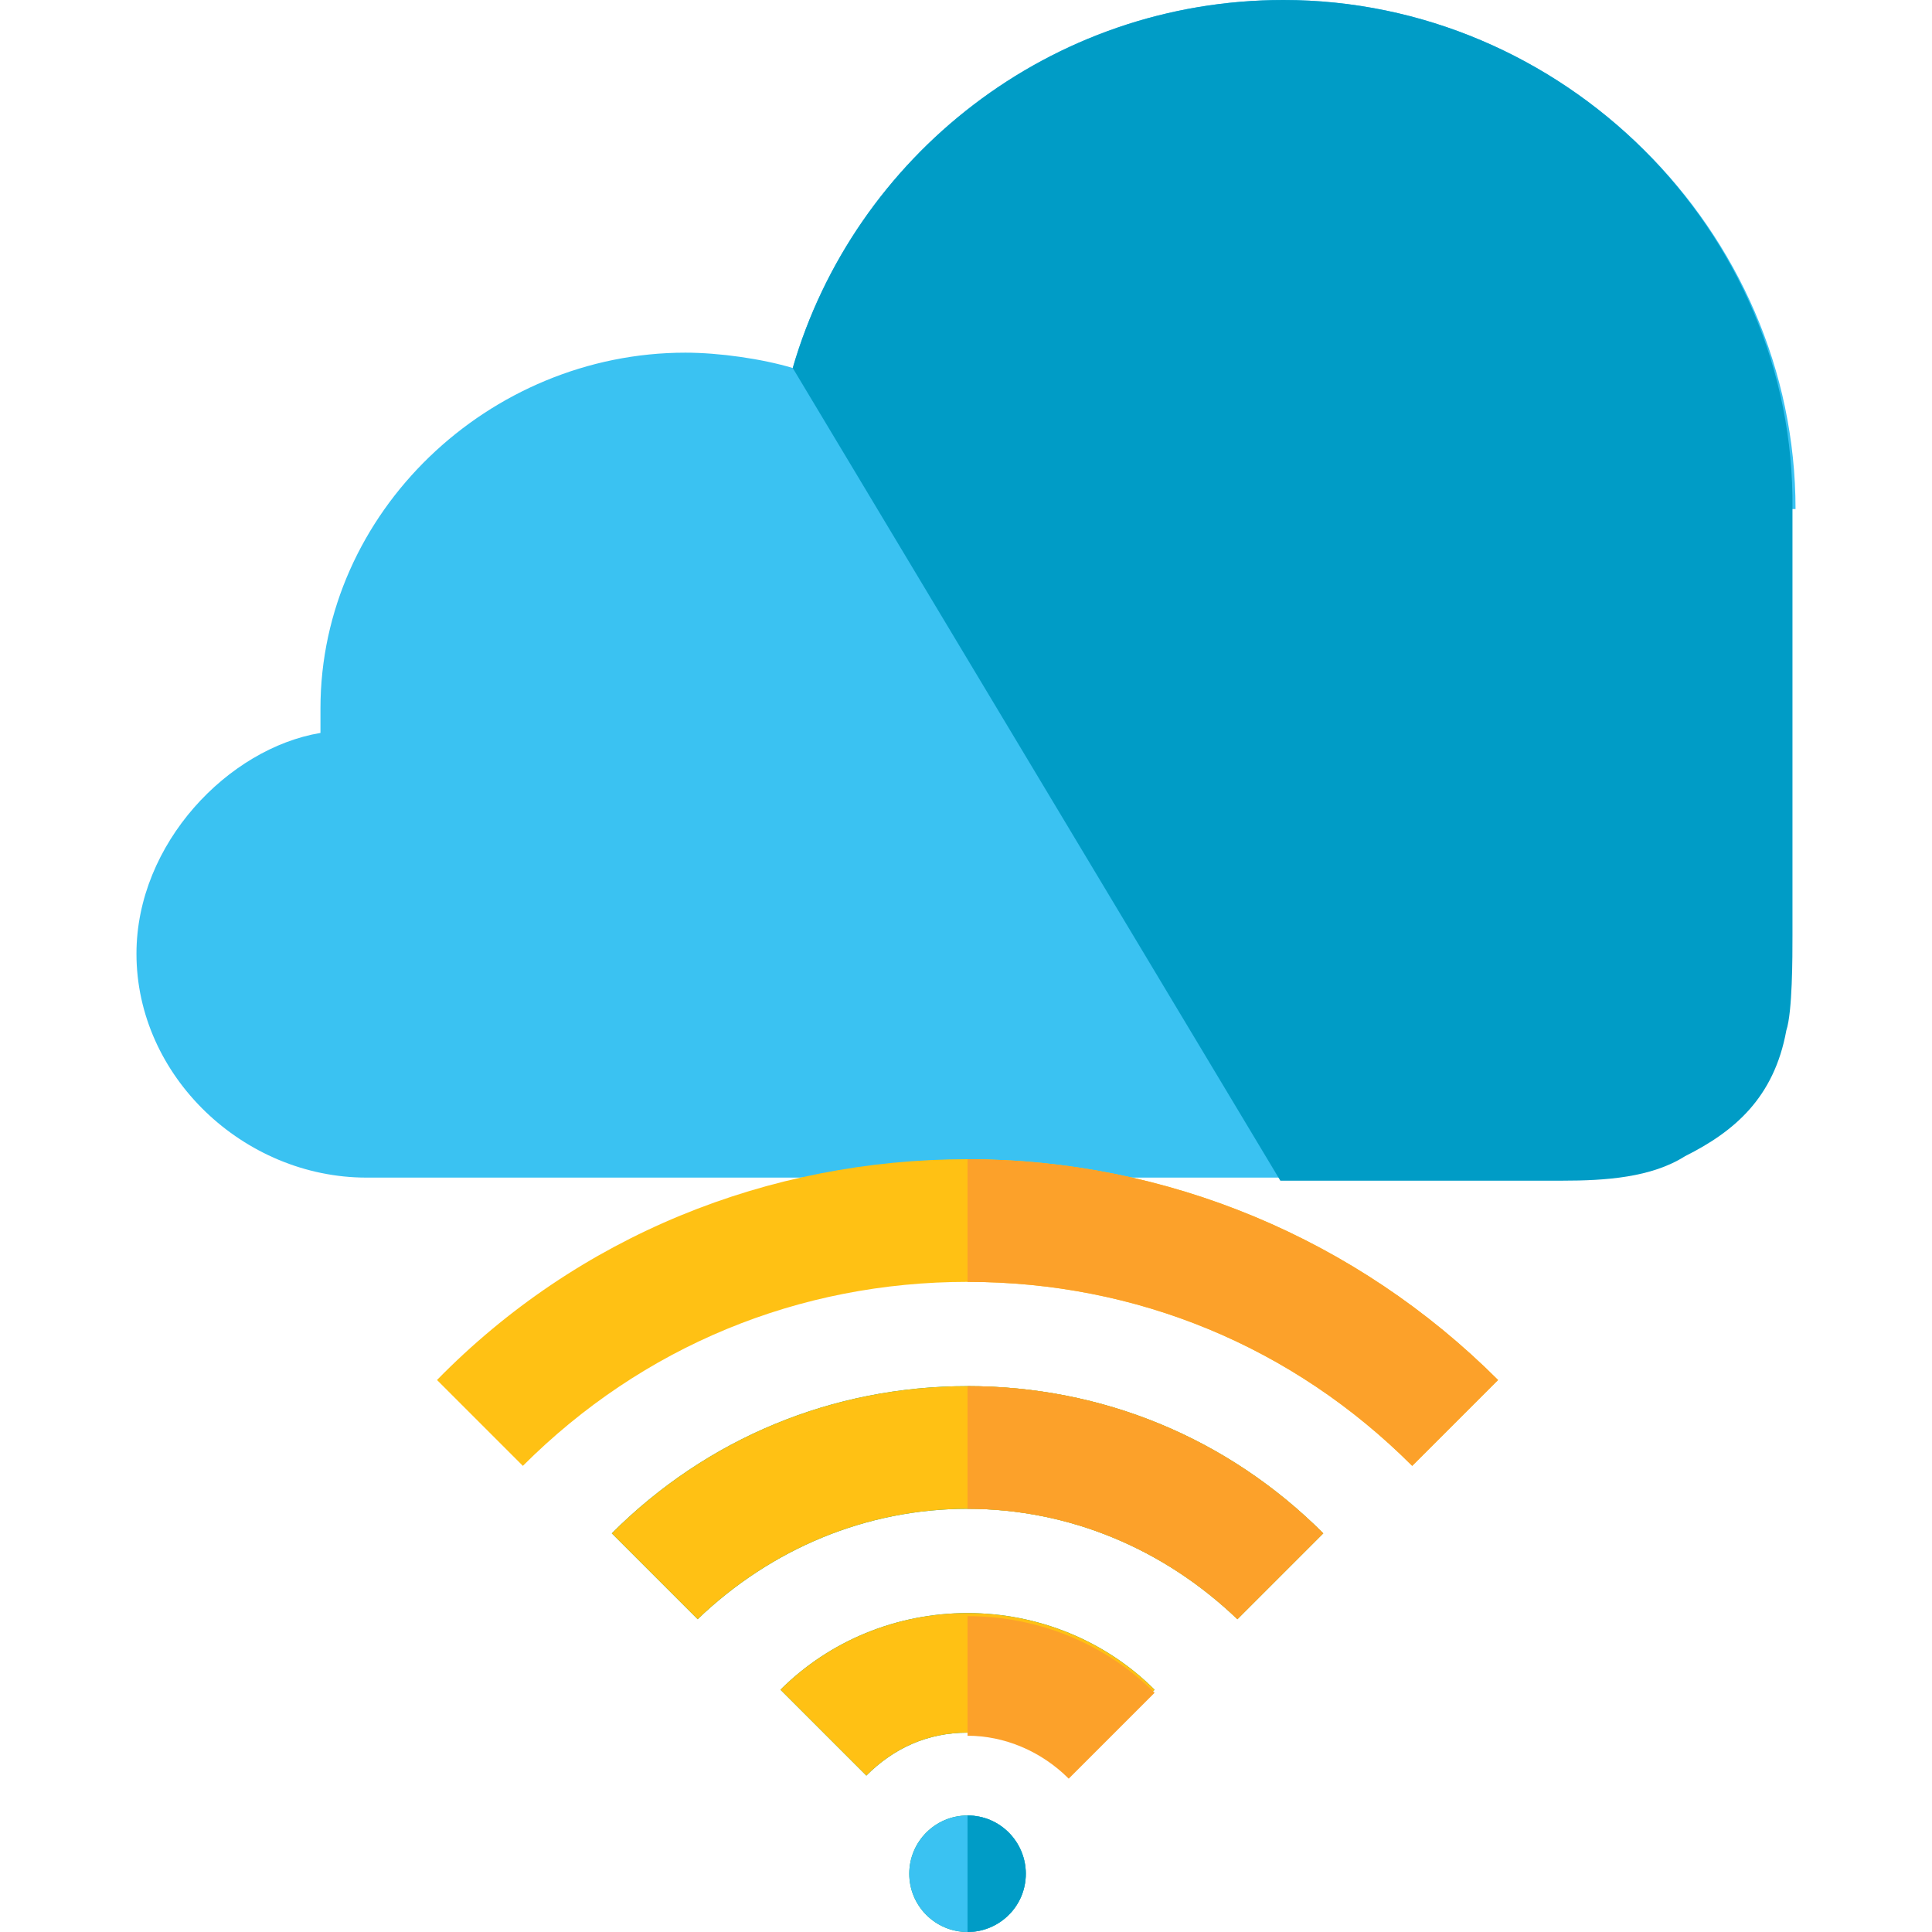 <?xml version="1.0" encoding="iso-8859-1"?>
<!-- Generator: Adobe Illustrator 19.0.0, SVG Export Plug-In . SVG Version: 6.00 Build 0)  -->
<svg version="1.1" id="Layer_1" xmlns="http://www.w3.org/2000/svg" xmlns:xlink="http://www.w3.org/1999/xlink" x="0px" y="0px"
	 viewBox="0 0 504 504" style="enable-background:new 0 0 504 504;" xml:space="preserve">
<path style="fill:#3AC2F2;" d="M468.4,132.8C468.4,60,407.6,0,334.8,0c-60.8,0-112,40.8-128,96c-8-2.4-19.2-4-28-4
	c-51.2,0-95.2,41.6-95.2,92.8v6.4c-24,4-48,28.8-48,57.6c0,32,28,58.4,60,58.4h236.8c22.4,0,44,0,62.4,0H406
	c11.2,0,20.8-3.2,29.6-8.8C448.4,292,458,281.6,462,264c1.6-4.8,2.4-10.4,2.4-16c0-0.8,0.8-1.6,0.8-2.4c0-0.8,1.6-1.6,1.6-2.4V132.8
	H468.4z"/>
<path style="fill:#009CC6;" d="M334,308c22.4,0,44,0,62.4,0h11.2c11.2,0,23.2-0.8,32-6.4c12.8-6.4,23.2-15.2,26.4-32.8
	c1.6-4.8,1.6-19.2,1.6-24.8c0-0.8,0,0.8,0,0s0,0,0,0V132.8C468.4,60,407.6,0,334.8,0c-60.8,0-112,40.8-128,96"/>
<path style="fill:#FFC114;" d="M252.4,302.4L252.4,302.4c-52,0-101.6,20-138.4,57.6l22.4,22.4c31.2-31.2,72-48,116-48
	s84.8,16.8,116,48l22.4-22.4C354,323.2,304.4,302.4,252.4,302.4z"/>
<g>
	<path style="fill:#0AA06E;" d="M252.4,361.6c-35.2,0-68,13.6-92.8,38.4l22.4,22.4c19.2-18.4,44-28.8,70.4-28.8s51.2,10.4,70.4,28.8
		l22.4-22.4C320.4,375.2,287.6,361.6,252.4,361.6L252.4,361.6z"/>
	<path style="fill:#0AA06E;" d="M203.6,440.8l22.4,22.4c7.2-7.2,16-11.2,26.4-11.2c9.6,0,19.2,4,26.4,11.2l22.4-22.4
		c-12.8-12.8-30.4-20-48.8-20C234,420.8,216.4,428,203.6,440.8z"/>
	<circle style="fill:#0AA06E;" cx="252.4" cy="488.8" r="15.2"/>
</g>
<path style="fill:#FCA12A;" d="M252.4,334.4c44,0,84.8,16.8,116,48l22.4-22.4c-36.8-36.8-86.4-57.6-138.4-57.6l0,0"/>
<path style="fill:#FFC114;" d="M252.4,361.6c-35.2,0-68,13.6-92.8,38.4l22.4,22.4c19.2-18.4,44-28.8,70.4-28.8s51.2,10.4,70.4,28.8
	l22.4-22.4C320.4,375.2,287.6,361.6,252.4,361.6L252.4,361.6z"/>
<path style="fill:#FCA12A;" d="M252.4,393.6c26.4,0,51.2,10.4,70.4,28.8l22.4-22.4c-24.8-24.8-57.6-38.4-92.8-38.4l0,0"/>
<path style="fill:#FFC114;" d="M203.6,440.8l22.4,22.4c7.2-7.2,16-11.2,26.4-11.2c9.6,0,19.2,4,26.4,11.2l22.4-22.4
	c-12.8-12.8-30.4-20-48.8-20C234,420.8,216.4,428,203.6,440.8z"/>
<path style="fill:#FCA12A;" d="M252.4,452.8c9.6,0,19.2,4,26.4,11.2l22.4-22.4c-12.8-12.8-30.4-20-48.8-20"/>
<circle style="fill:#3AC2F2;" cx="252.4" cy="488.8" r="15.2"/>
<path style="fill:#009CC6;" d="M252.4,504c8,0,15.2-6.4,15.2-15.2c0-8-6.4-15.2-15.2-15.2"/>
<g>
</g>
<g>
</g>
<g>
</g>
<g>
</g>
<g>
</g>
<g>
</g>
<g>
</g>
<g>
</g>
<g>
</g>
<g>
</g>
<g>
</g>
<g>
</g>
<g>
</g>
<g>
</g>
<g>
</g>
</svg>

